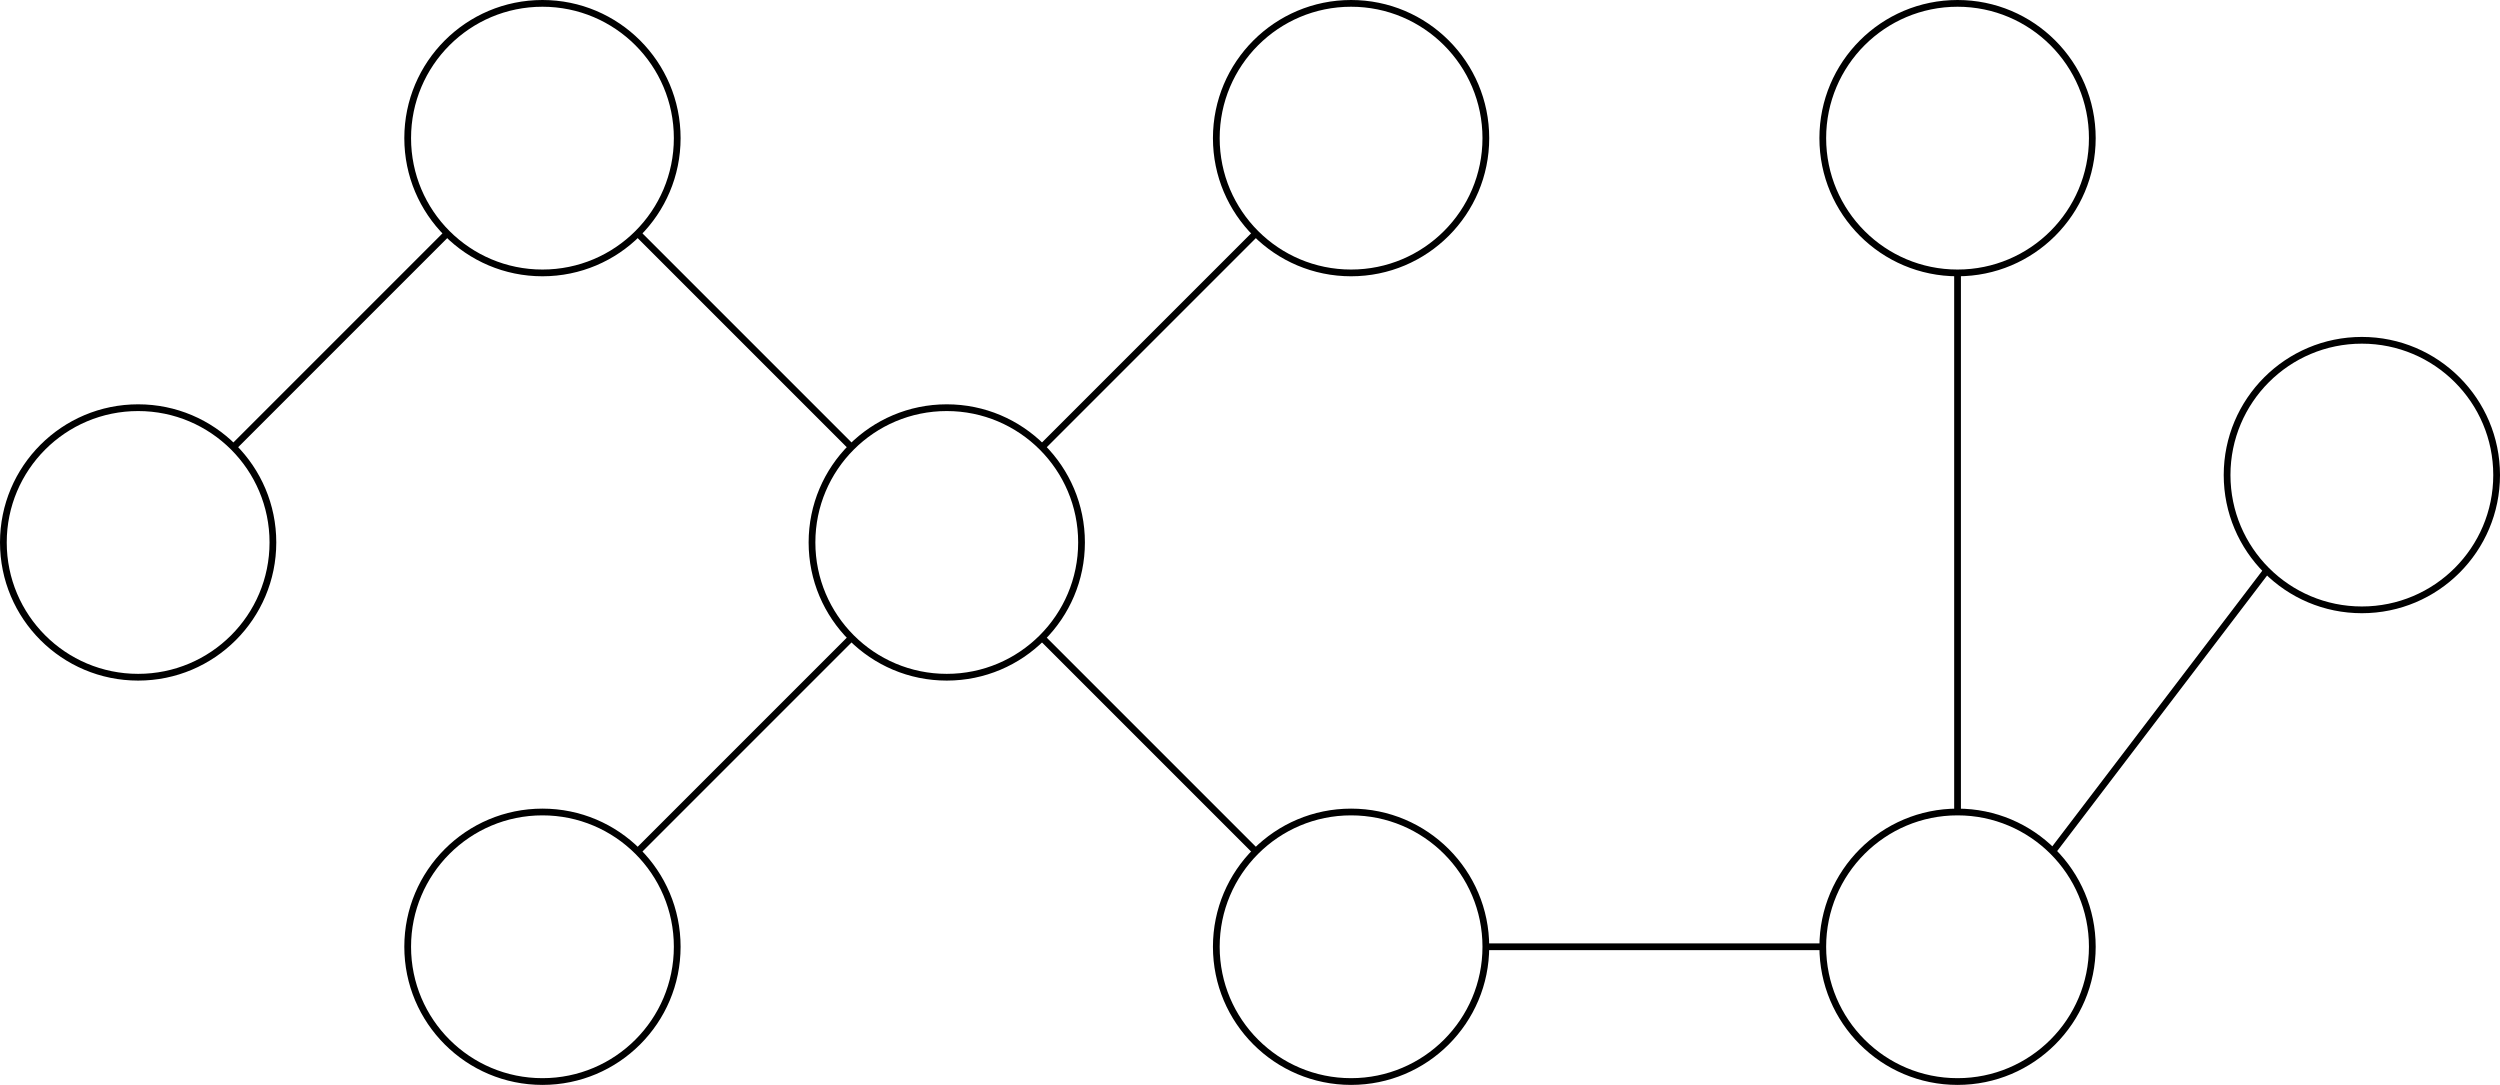 <!DOCTYPE svg PUBLIC "-//W3C//DTD SVG 1.1//EN" "http://www.w3.org/Graphics/SVG/1.1/DTD/svg11.dtd">
<svg xmlns="http://www.w3.org/2000/svg" xmlns:xlink="http://www.w3.org/1999/xlink" width="371px" height="161px" version="1.1"><defs/><g transform="translate(0.5,0.5)"><path d="M 66 34 L 34 66" fill="none" stroke="#000000" stroke-miterlimit="10" pointer-events="none"/><path d="M 94 34 L 126 66" fill="none" stroke="#000000" stroke-miterlimit="10" pointer-events="none"/><ellipse cx="80" cy="20" rx="20" ry="20" fill="none" stroke="#000000" pointer-events="none"/><ellipse cx="20" cy="80" rx="20" ry="20" fill="none" stroke="#000000" pointer-events="none"/><ellipse cx="200" cy="20" rx="20" ry="20" fill="none" stroke="#000000" pointer-events="none"/><path d="M 154 66 L 186 34" fill="none" stroke="#000000" stroke-miterlimit="10" pointer-events="none"/><path d="M 126 94 L 94 126" fill="none" stroke="#000000" stroke-miterlimit="10" pointer-events="none"/><path d="M 154 94 L 186 126" fill="none" stroke="#000000" stroke-miterlimit="10" pointer-events="none"/><ellipse cx="140" cy="80" rx="20" ry="20" fill="none" stroke="#000000" pointer-events="none"/><ellipse cx="80" cy="140" rx="20" ry="20" fill="none" stroke="#000000" pointer-events="none"/><path d="M 220 140 L 270 140" fill="none" stroke="#000000" stroke-miterlimit="10" pointer-events="none"/><ellipse cx="200" cy="140" rx="20" ry="20" fill="none" stroke="#000000" pointer-events="none"/><path d="M 290 120 L 290 40" fill="none" stroke="#000000" stroke-miterlimit="10" pointer-events="none"/><path d="M 304 126 L 336 84" fill="none" stroke="#000000" stroke-miterlimit="10" pointer-events="none"/><ellipse cx="290" cy="140" rx="20" ry="20" fill="none" stroke="#000000" pointer-events="none"/><ellipse cx="290" cy="20" rx="20" ry="20" fill="none" stroke="#000000" pointer-events="none"/><ellipse cx="350" cy="70" rx="20" ry="20" fill="none" stroke="#000000" pointer-events="none"/></g></svg>